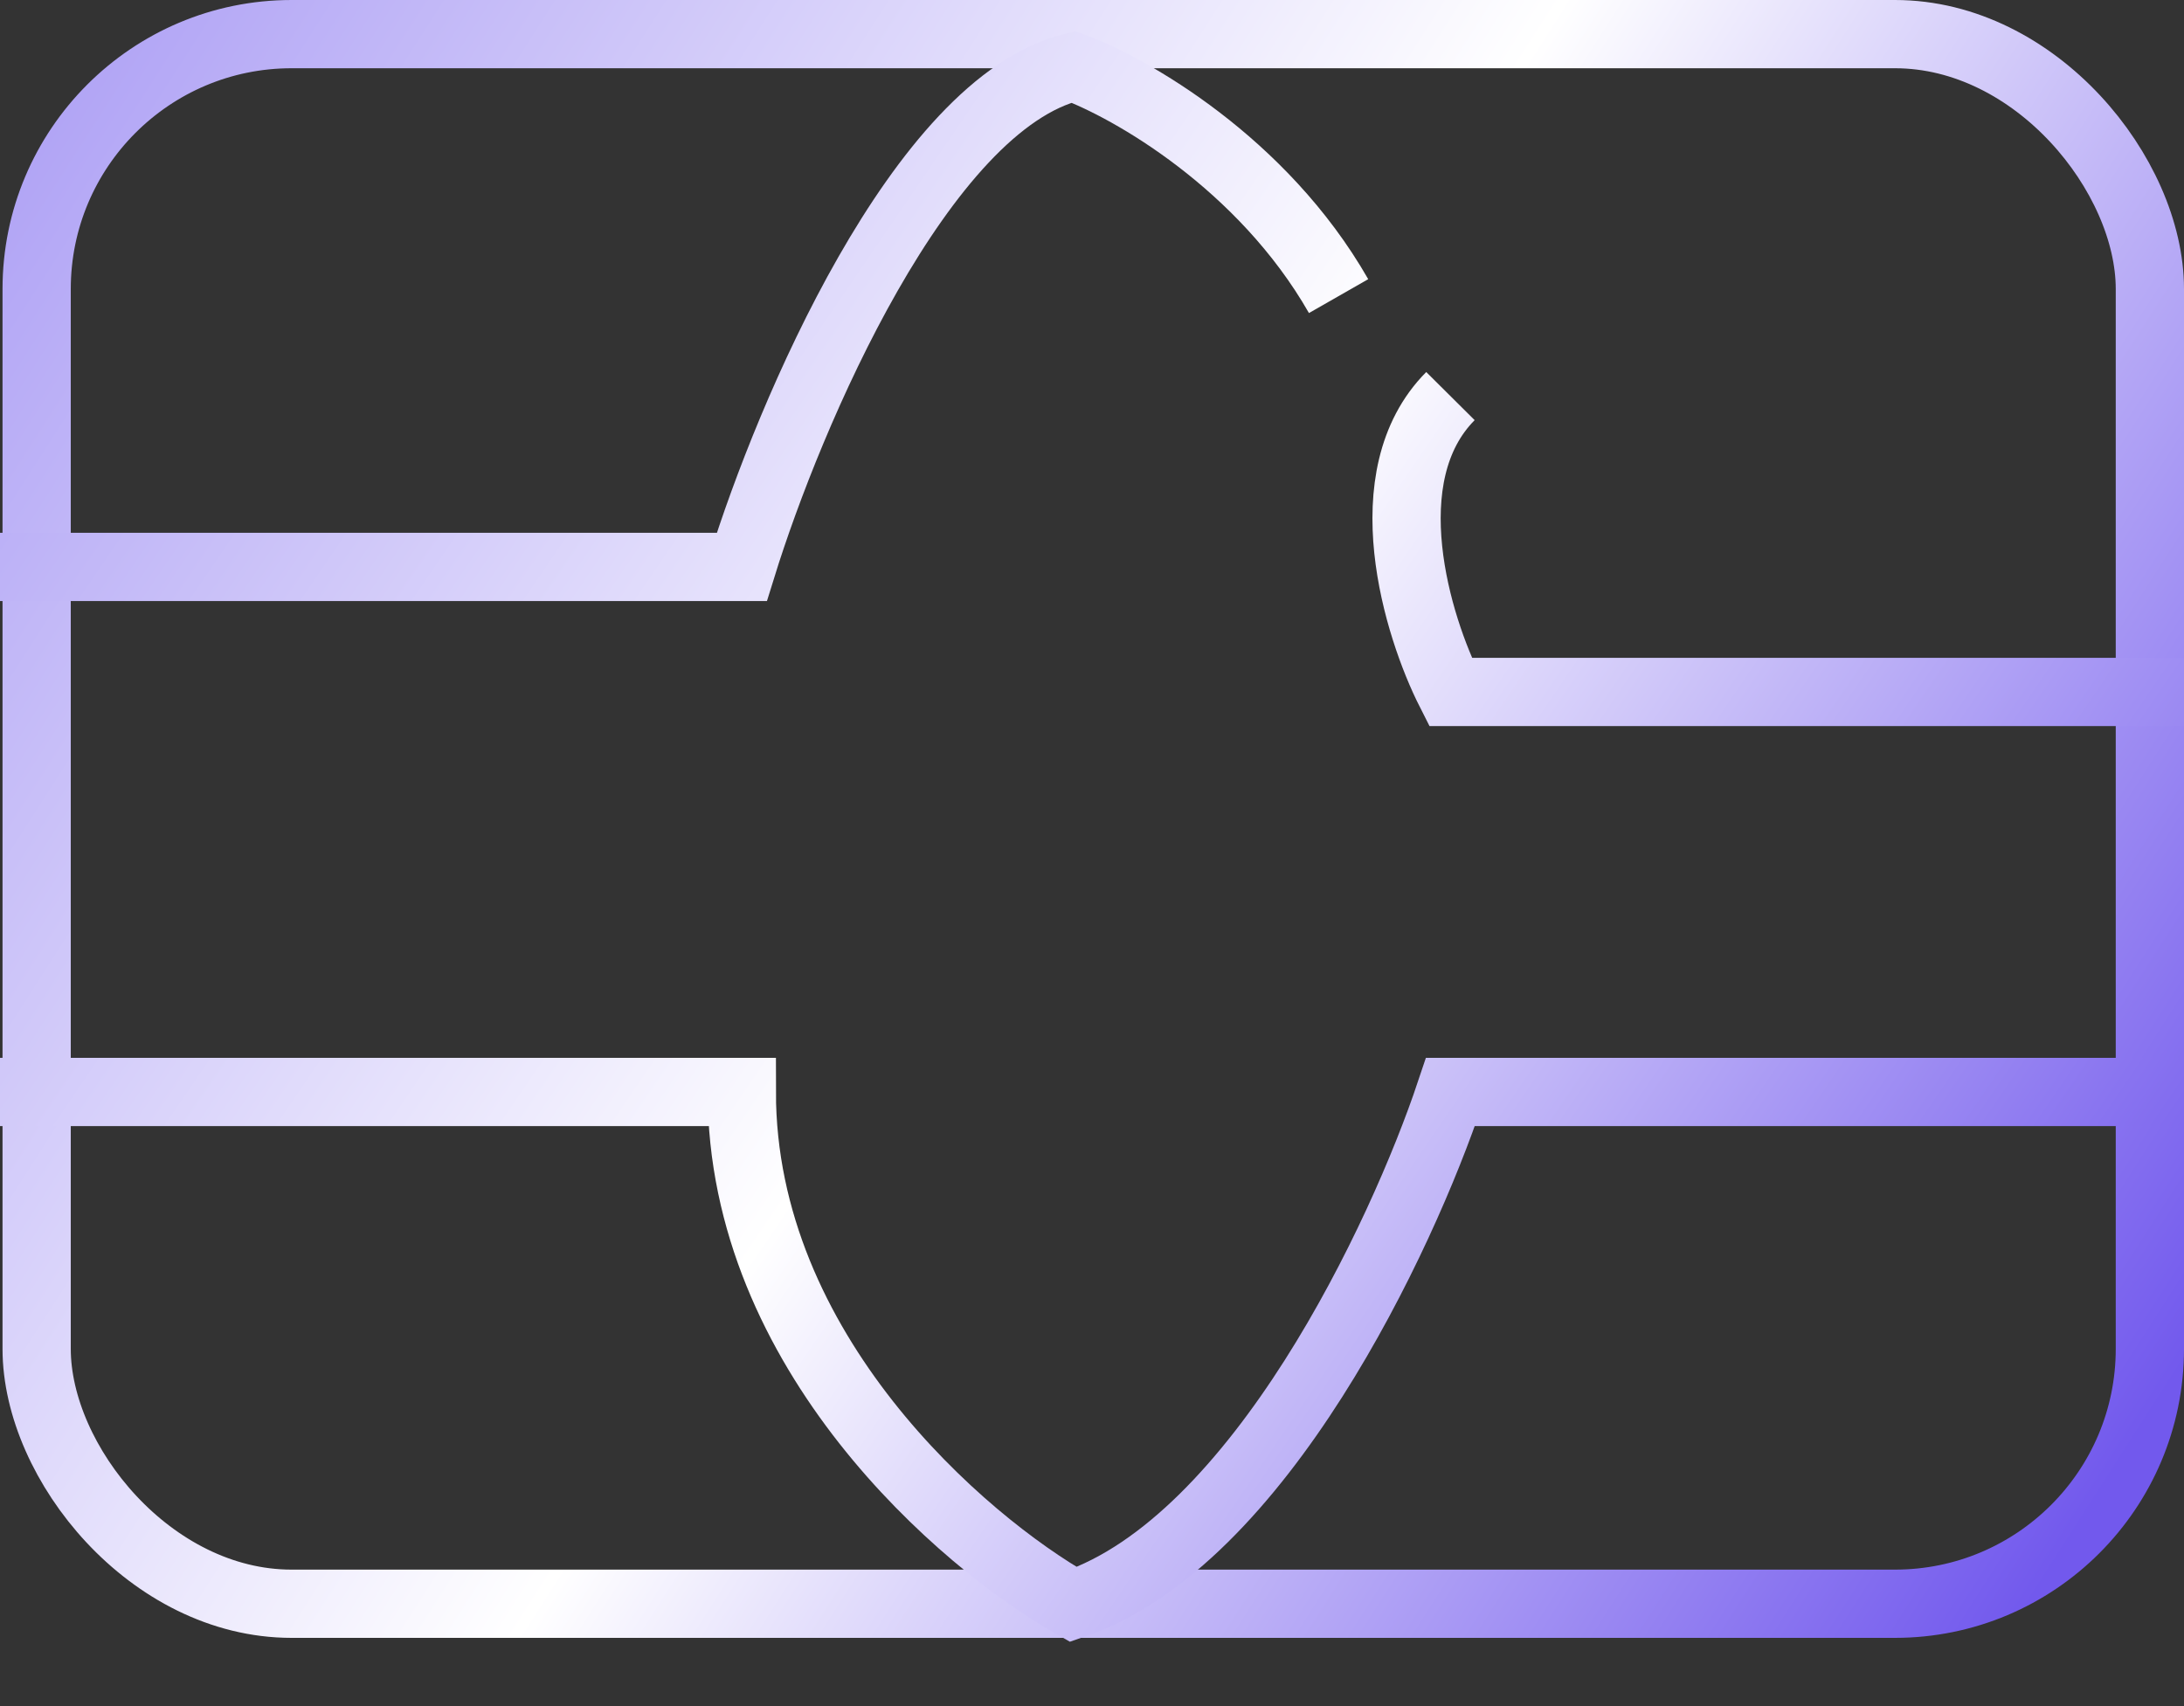 <svg viewBox="0 0 32 25" fill="none" xmlns="http://www.w3.org/2000/svg">
    <rect x="0" y="0" width="32" height="25" fill="#333333" stroke="none"/>
    <rect x="0.537" y="0.5" width="30.963" height="23" rx="3.735" stroke="url(#paint0_linear_1088_3591)"/>
    <path d="M1.1125e-06 8.307L10.869 8.307C11.557 6.089 13.492 1.518 15.727 0.98C16.557 1.286 18.496 2.385 19.613 4.339M0 16.001L10.869 16.001C10.869 19.811 14.107 22.595 15.727 23.511C18.447 22.583 20.544 18.118 21.252 16.001L32 16.001M32 10.139L21.252 10.139C20.767 9.183 20.087 6.976 21.252 5.804" stroke="url(#paint1_linear_1088_3591)"/>
    <defs>
        <linearGradient id="paint0_linear_1088_3591" x1="1.239" y1="0.391" x2="31.951" y2="20.06" gradientUnits="userSpaceOnUse">
            <stop stop-color="#B0A3F5"/>
            <stop offset="0.495" stop-color="white"/>
            <stop offset="1" stop-color="#7259ED"/>
        </linearGradient>
        <linearGradient id="paint1_linear_1088_3591" x1="1.203" y1="1.348" x2="30.769" y2="21.541" gradientUnits="userSpaceOnUse">
            <stop stop-color="#B0A3F5"/>
            <stop offset="0.495" stop-color="white"/>
            <stop offset="1" stop-color="#7259ED"/>
        </linearGradient>
    </defs>
</svg>
